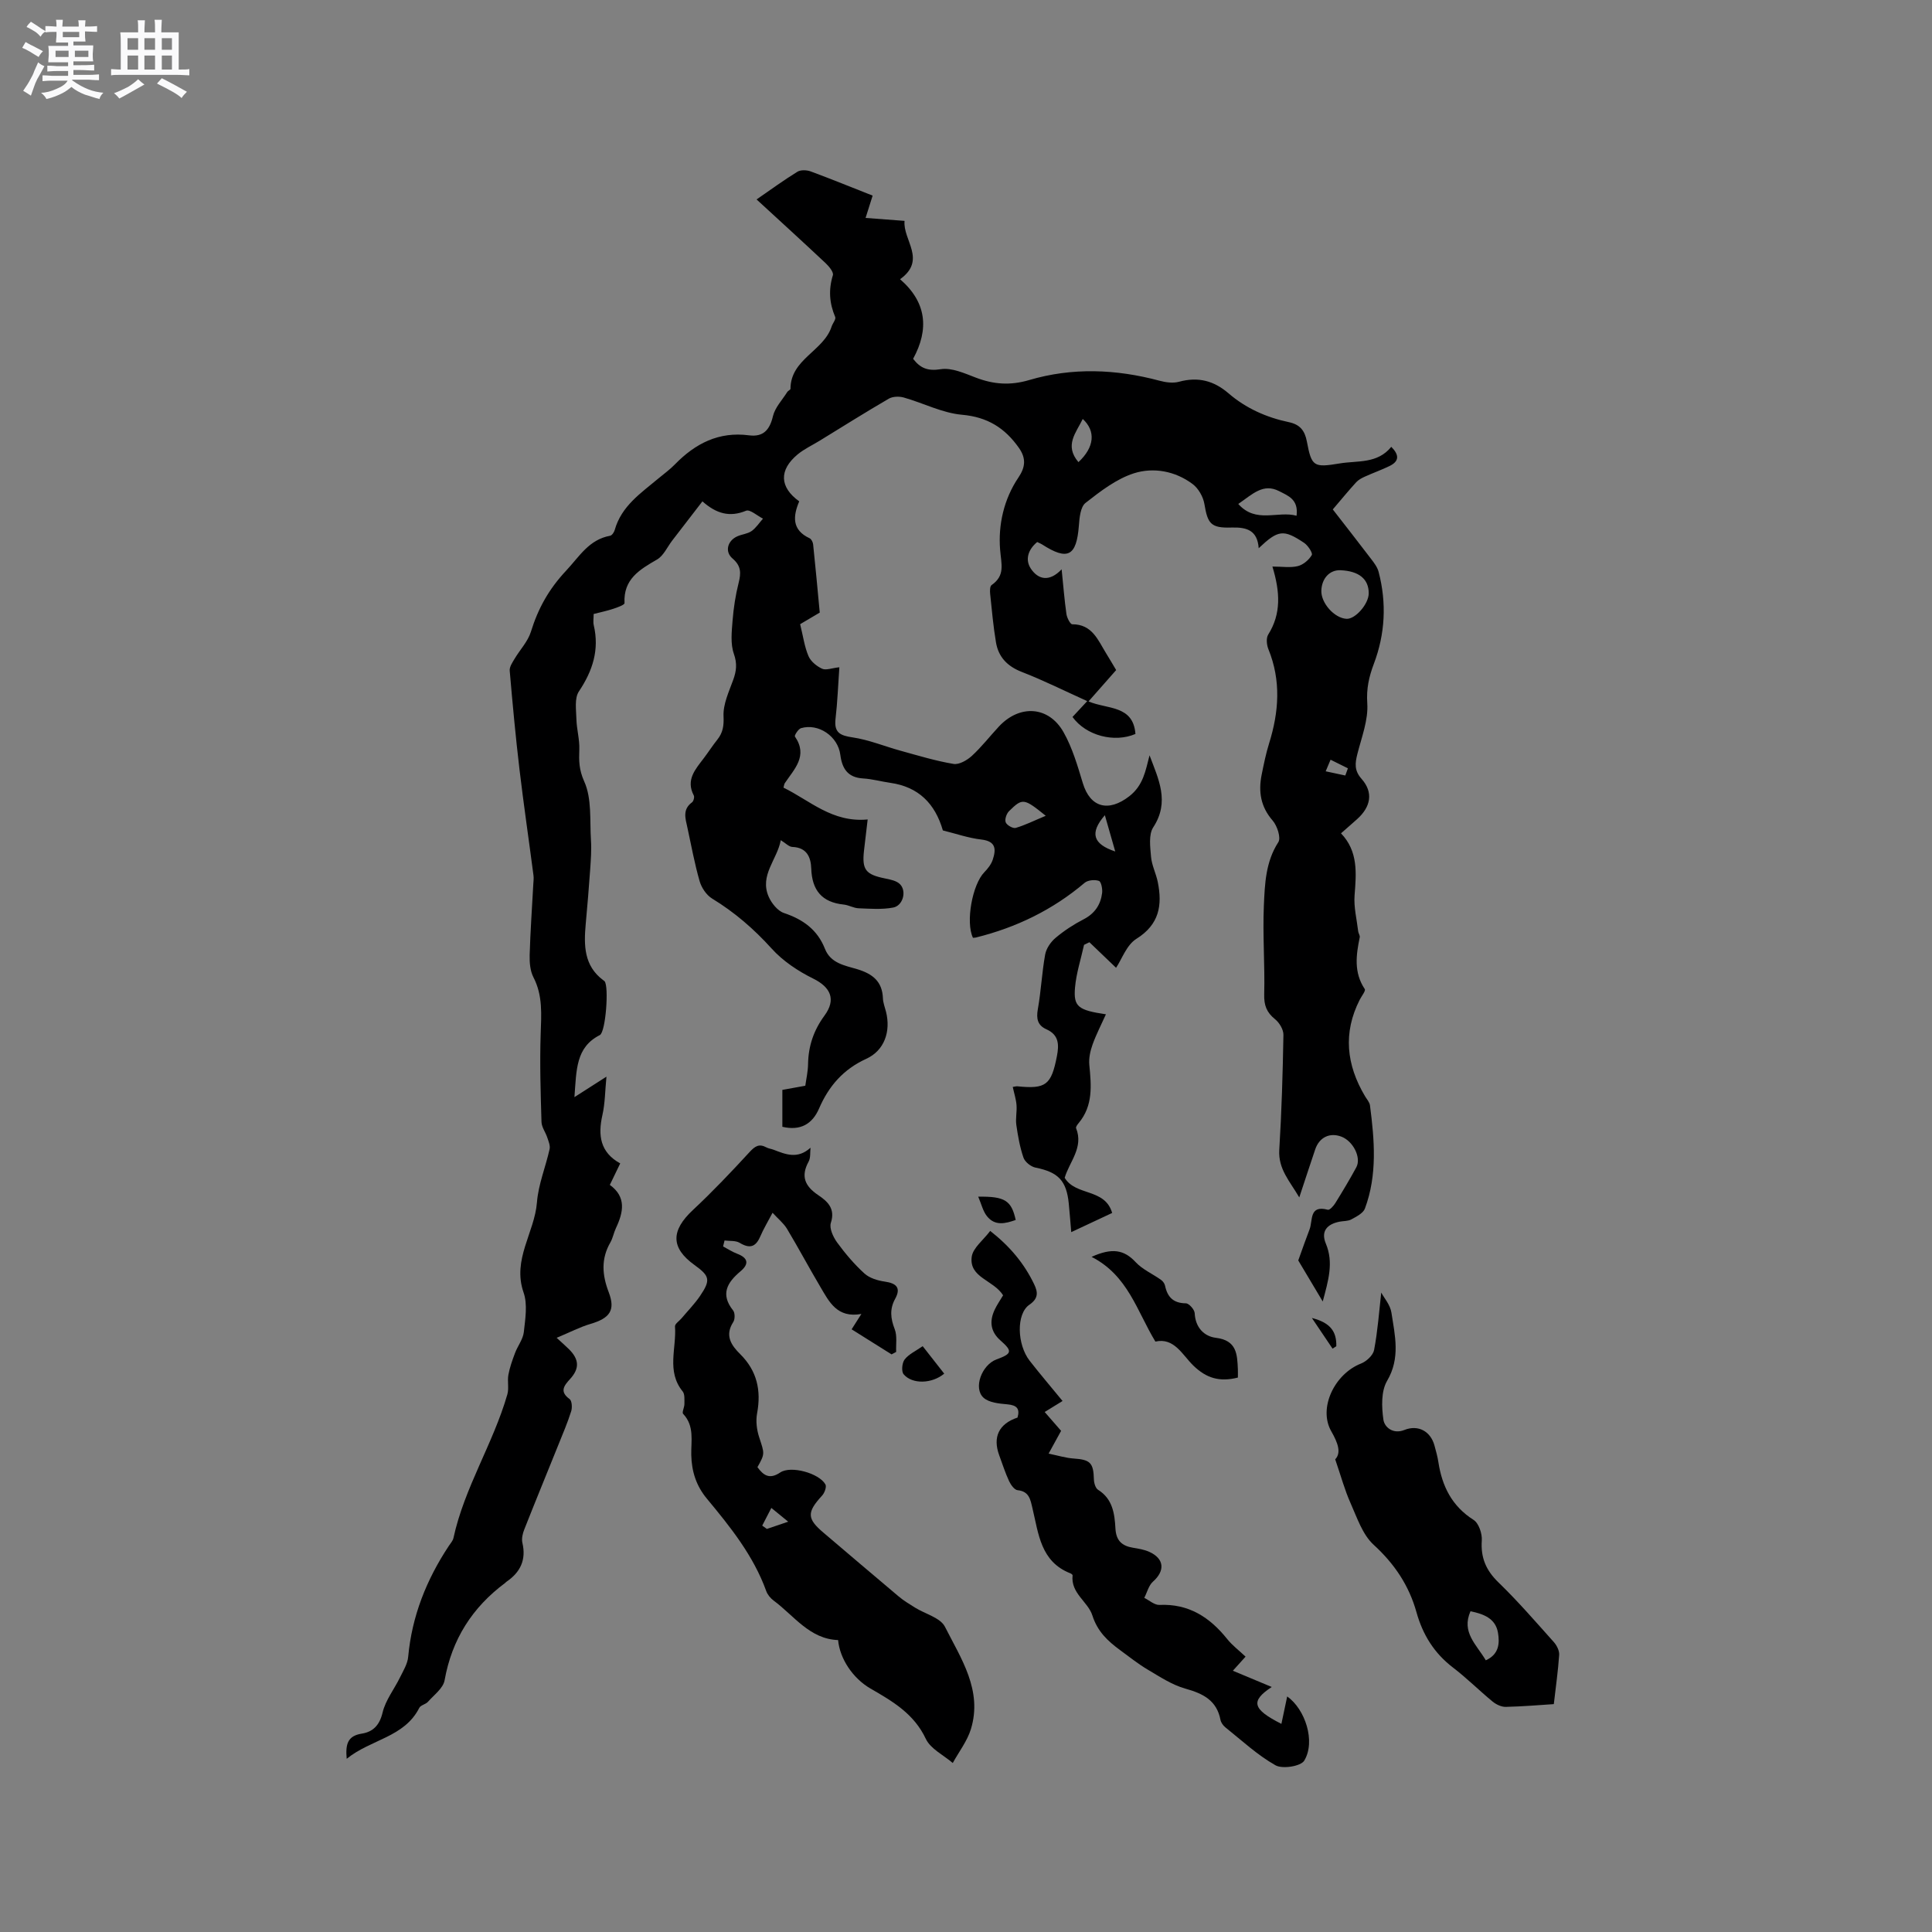<svg enable-background="new 0 0 400 400" viewBox="0 0 400 400" xmlns="http://www.w3.org/2000/svg"><rect x="0" y="0" width="400" height="400" fill="#808080" stroke="none"/><path d="m6.8 9.5c.6.3 1.3.7 2.1 1.1-.4.4-.7.8-.9 1.2-.7-.4-1.3-.8-1.8-1.1s-1.1-.6-1.6-.8c.2-.4.5-.8.7-1.2.4.2.8.5 1.5.8zm.9 6.9c-.3.6-.5 1.1-.7 1.7s-.4 1.1-.6 1.7c-.6-.4-1.1-.7-1.6-1 .7-1 1.2-1.8 1.5-2.4.3-.5.6-1.1.8-1.7.3-.6.5-1.2.8-1.8.3.3.8.6 1.3.8-.7 1.3-1.2 2.2-1.5 2.7zm.1-11c.4.3 1 .7 1.7 1.1-.5.2-.8.6-1.1 1.1-.5-.6-1-1-1.4-1.2s-.9-.6-1.5-.8c.2-.4.5-.7.9-1.1.5.3.9.6 1.4.9zm10.5 13.1c1 .4 2 .6 3.1.7-.4.4-.7.8-.8 1.3-.9-.2-1.9-.6-3-.9-1-.4-2-.9-2.8-1.6-.5.4-1.1.9-1.9 1.3s-1.9.9-3.3 1.2c-.1-.3-.5-.8-1.1-1.3 1 0 2.1-.3 3.2-.8 1.2-.5 1.9-1 2.3-1.7h-3.2c-.4 0-1 0-2 .1v-1.2c1 0 1.7.1 2 .1h3.3v-1h-2.3c-.2 0-.9 0-2 .1v-1.2c1.2 0 1.9.1 2 .1h2.3v-.8h-4.1c0-.7.1-1.2.1-1.6 0-.5 0-1.1-.1-1.8h4.1v-.7h-2.5c0-.6.1-1.1.1-1.6v-.6h-.5c-.4 0-1 0-1.8.1v-1.3c1.2 0 1.9.1 2.1.1h.2c0-.3 0-.8-.1-1.4h1.4c0 .6-.1 1-.1 1.4h3.4c0-.4 0-.8-.1-1.3h1.5c0 .4-.1.9-.1 1.3.7 0 1.5 0 2.5-.1v1.2c-1 0-1.8-.1-2.5-.1v.6c0 .3 0 .8.1 1.5h-2.5v.8h4.1c0 .7-.1 1.3-.1 1.8s0 1 .1 1.5h-4.1v.8h1.4c.8 0 1.8 0 2.9-.1v1.2c-1 0-1.9-.1-2.8-.1h-1.5v1h3.2c.3 0 1 0 2.1-.1v1.2c-1.1 0-1.8-.1-2.1-.1h-3.4l-.1.1c1.4 1 2.4 1.5 3.4 1.9zm-4.1-6.7v-1.3h-2.7v1.3zm2.2-4.1v-1.1h-3.4v1.1zm1.9 4.1v-1.3h-2.8v1.3z" fill="#fafafb"/><path d="m37 6.7v2.3 5.4c1 0 1.8 0 2.2-.1v1.3c-.6 0-1.5-.1-2.5-.1h-11.9c-.7 0-1.3 0-1.8.1v-1.3c.5 0 1.1.1 2 .1v-5.2c0-1 0-1.8-.1-2.5h3.7c0-1.3 0-2.1-.1-2.5h1.5c0 .4-.1 1.3-.1 2.5h2.2c0-1.2 0-2.1-.1-2.6h1.5c0 .4-.1 1.3-.1 2.6zm-12.3 13.7c-.3-.4-.7-.8-1.1-1.1 1.1-.4 2.1-.9 2.9-1.3.8-.5 1.5-1 2.1-1.6.4.4.9.8 1.3 1.1-2.5 1.4-4.2 2.4-5.2 2.9zm3.9-10.1v-2.4h-2.2v2.4zm0 4.1v-2.9h-2.2v2.9zm3.5-4.1v-2.4h-2.2v2.4zm0 4.1v-2.9h-2.2v2.9zm.4 2.9 1-1.1c.6.3 1.4.7 2.5 1.3s2 1.1 2.7 1.5c-.4.4-.8.8-1.1 1.3-.8-.8-2.5-1.7-5.1-3zm3.1-7v-2.4h-2.1v2.4zm0 4.1v-2.9h-2.1v2.9z" fill="#fafafb"/><g fill="#000001"><path d="m260.6 113.5c-.26-3.69-2.45-4.38-5.62-4.28-4.31.14-4.94-.8-5.62-4.86-.25-1.5-1.24-3.25-2.45-4.15-3.59-2.69-8.07-3.5-12.11-2.23-3.65 1.16-6.96 3.72-10.05 6.14-1.06.83-1.26 3.07-1.38 4.71-.49 6.33-2.31 7.31-7.63 3.88-.26-.17-.56-.28-1-.49-1.85 1.52-2.57 3.63-1.31 5.52 1.49 2.23 3.8 2.84 6.37.13.35 3.43.58 6.35.99 9.24.11.79.79 2.14 1.21 2.14 4.14-.01 5.32 3.28 7.01 6.01.67 1.08 1.3 2.17 2.08 3.47-1.87 2.13-3.74 4.25-5.72 6.49 3.86 1.66 9.26.72 9.71 6.74-4.37 1.87-10.22.36-13.03-3.52.88-.94 1.78-1.92 3.05-3.28-4.72-2.13-9.05-4.3-13.54-6.04-2.99-1.16-4.83-3.07-5.35-6.1-.56-3.33-.86-6.71-1.21-10.07-.06-.6-.06-1.56.29-1.81 2.88-2.01 2.01-4.32 1.77-7.36-.41-5.1.77-10.45 3.81-14.94 1.42-2.11 1.61-3.93.1-6.09-2.91-4.14-6.51-6.41-11.8-6.88-4.09-.36-8.01-2.43-12.06-3.57-.95-.27-2.28-.23-3.09.24-4.82 2.8-9.55 5.78-14.31 8.7-1.53.94-3.2 1.71-4.57 2.84-3.89 3.24-3.76 6.78.33 9.72-1.29 3.05-1.57 5.91 2.15 7.64.37.17.68.81.73 1.26.48 4.56.9 9.12 1.37 14.13-1.22.72-3.02 1.79-4.06 2.4.62 2.5.9 4.67 1.73 6.61.47 1.1 1.69 2.09 2.81 2.61.8.37 2-.13 3.58-.3-.27 3.8-.39 7.25-.79 10.65-.34 2.87.92 3.49 3.54 3.87 3.37.5 6.61 1.85 9.92 2.76 3.63 1 7.26 2.11 10.96 2.73 1.16.2 2.81-.76 3.8-1.66 2.02-1.86 3.72-4.06 5.6-6.08 4.3-4.61 10.32-4.26 13.39 1.18 1.83 3.24 2.9 6.95 3.99 10.55 1.54 5.09 5.34 6.02 9.61 2.71 2.92-2.27 3.37-5.3 4.2-8.48 1.85 4.94 4.23 9.6.77 14.9-.99 1.51-.63 4.07-.46 6.11.15 1.76 1.03 3.44 1.39 5.2.98 4.82.33 8.82-4.43 11.79-2.02 1.26-3 4.2-4.2 5.99-1.53-1.47-3.52-3.38-5.52-5.29-.37.18-.74.36-1.11.54-.65 2.95-1.61 5.87-1.87 8.85-.34 3.96.65 4.68 6.4 5.53-.98 2.18-2.02 4.17-2.77 6.27-.47 1.32-.8 2.82-.67 4.19.41 4.24.82 8.42-2.18 12.03-.26.31-.66.83-.56 1.08 1.61 4.02-1.4 6.98-2.36 10.28 2.29 3.82 8.34 2.11 9.83 7.28-2.61 1.22-5.25 2.46-8.47 3.97-.19-2.21-.33-4.06-.51-5.9-.47-4.78-2.2-6.52-6.89-7.46-.96-.19-2.18-1.17-2.49-2.06-.75-2.17-1.15-4.48-1.48-6.77-.19-1.34.15-2.76.04-4.12-.1-1.24-.5-2.45-.78-3.75.38-.05.69-.16.98-.13 5.89.6 7-.28 8.16-6.23.46-2.36.44-4.41-2.16-5.57-1.83-.82-2.14-2.17-1.79-4.15.67-3.75.84-7.59 1.52-11.34.23-1.26 1.16-2.61 2.16-3.45 1.77-1.49 3.76-2.79 5.82-3.85 2.29-1.19 3.5-3 3.81-5.42.11-.84-.19-2.36-.66-2.52-.86-.3-2.29-.17-2.96.4-6.6 5.59-14.14 9.25-22.5 11.32-.2.05-.41.04-.62.06-1.55-3.22-.14-11.03 2.36-13.58.71-.73 1.41-1.62 1.73-2.57.7-2.11.74-3.83-2.33-4.19-2.71-.31-5.35-1.24-7.99-1.89-1.61-5.56-5.04-9.02-10.87-9.85-1.89-.27-3.75-.8-5.64-.91-3.18-.19-4.35-2.03-4.72-4.89-.48-3.83-4.52-6.59-8.14-5.52-.57.17-1.41 1.52-1.26 1.73 2.77 4.03-.15 6.74-2.11 9.68-.11.16-.12.4-.26.9 5.46 2.66 10.11 7.29 17.43 6.59-.28 2.38-.53 4.43-.76 6.47-.44 3.94.35 4.93 4.34 5.74 1.09.22 2.41.47 3.12 1.2 1.42 1.45.61 4.45-1.42 4.83-2.32.44-4.77.24-7.16.15-1.03-.04-2.03-.66-3.07-.77-4.53-.46-6.58-2.97-6.73-7.46-.08-2.34-.91-4.36-3.91-4.47-.72-.03-1.41-.8-2.4-1.4-.73 4.01-4.44 7.26-2.51 11.69.59 1.36 1.86 2.95 3.17 3.39 3.95 1.32 6.93 3.46 8.48 7.4 1.19 3.04 4.17 3.47 6.69 4.23 3.18.96 5.19 2.53 5.32 6.03.03.93.41 1.86.64 2.78 1.02 4.09-.34 8.03-4.08 9.74-4.75 2.17-7.76 5.63-9.78 10.29-1.38 3.2-3.83 4.67-7.6 3.79 0-2.5 0-4.98 0-7.64 1.47-.27 2.92-.53 4.75-.86.19-1.4.55-2.94.57-4.48.06-3.73 1.16-6.99 3.4-10.04 2.47-3.36 1.25-5.89-2.33-7.66-3.14-1.55-6.27-3.63-8.6-6.21-3.67-4.06-7.67-7.52-12.33-10.36-1.18-.72-2.2-2.24-2.59-3.6-1.05-3.65-1.73-7.42-2.54-11.14-.41-1.85-1.04-3.72.96-5.18.32-.23.55-1.09.37-1.43-1.7-3.24.34-5.42 2.07-7.71.96-1.27 1.82-2.61 2.81-3.85 1.16-1.46 1.37-2.87 1.28-4.85-.11-2.48 1.11-5.06 2-7.51.67-1.85.85-3.38.14-5.4-.73-2.07-.45-4.58-.27-6.87.21-2.63.61-5.28 1.26-7.84.51-2.03.53-3.5-1.27-5.03-1.66-1.42-1.04-3.67.97-4.58.96-.44 2.13-.51 2.96-1.09.94-.66 1.6-1.71 2.38-2.58-1.19-.59-2.7-1.97-3.5-1.64-3.41 1.41-6.18.6-9.04-1.94-2.16 2.8-4.21 5.46-6.25 8.11-1.03 1.34-1.8 3.16-3.16 3.94-3.62 2.09-6.98 4.07-6.72 9.02.02.36-1.49.9-2.34 1.18-1.29.43-2.62.7-4.05 1.07 0 .87-.14 1.63.02 2.32 1.19 5.09-.22 9.45-3.08 13.72-.94 1.41-.56 3.81-.51 5.74.05 2.09.68 4.19.6 6.27-.09 2.33-.08 4.18 1.02 6.63 1.6 3.54 1.13 8.05 1.39 12.15.13 2.01-.02 4.05-.16 6.07-.26 3.75-.58 7.5-.92 11.25-.4 4.41-.41 8.68 3.65 11.69.09.06.18.12.25.2.93 1.05.24 10.52-.98 11.14-4.99 2.54-4.83 7.16-5.26 12.85 2.51-1.6 4.31-2.75 6.63-4.24-.29 2.9-.28 5.49-.84 7.96-.95 4.2-.46 7.72 3.69 10-.77 1.6-1.41 2.91-2.15 4.45 3.45 2.49 2.82 5.65 1.26 8.95-.45.95-.63 2.05-1.15 2.96-1.96 3.4-1.71 6.74-.34 10.31 1.43 3.74.23 5.38-3.77 6.56-2.2.65-4.28 1.74-7.01 2.88 1.36 1.26 1.98 1.79 2.55 2.36 2.13 2.12 2.21 3.99.23 6.17-1.24 1.36-2.25 2.59-.1 4.15.48.35.57 1.76.33 2.52-.75 2.37-1.73 4.66-2.66 6.97-2.35 5.84-4.75 11.66-7.06 17.52-.33.84-.58 1.89-.39 2.73.84 3.56-.42 6.14-3.33 8.11-.09.06-.15.15-.23.22-6.82 5.07-11.03 11.69-12.54 20.15-.29 1.65-2.2 3.04-3.45 4.46-.47.53-1.5.68-1.79 1.25-3.11 6.14-10.03 6.49-15.03 10.55-.28-3.06.21-4.75 3.12-5.21 2.32-.37 3.68-1.72 4.31-4.36.6-2.56 2.41-4.83 3.6-7.27.68-1.38 1.57-2.81 1.7-4.28.77-8.42 3.79-15.97 8.41-22.95.35-.53.83-1.05.96-1.63 2.27-10.47 8.22-19.54 11.16-29.74.37-1.27-.03-2.75.22-4.08.28-1.53.82-3.02 1.37-4.49s1.65-2.84 1.82-4.32c.3-2.72.81-5.76-.05-8.21-2.38-6.84 2.28-12.39 2.77-18.67.29-3.72 1.8-7.33 2.62-11.02.16-.73-.22-1.61-.48-2.39-.36-1.1-1.17-2.15-1.2-3.24-.18-6.05-.37-12.12-.17-18.17.13-4.05.47-7.98-1.5-11.78-.68-1.32-.82-3.05-.78-4.59.14-4.87.49-9.74.75-14.61.03-.63.13-1.28.04-1.9-.95-7.29-2.02-14.57-2.89-21.88-.81-6.82-1.44-13.65-2.03-20.49-.07-.78.54-1.68.99-2.43 1.12-1.9 2.77-3.6 3.4-5.64 1.49-4.82 3.7-8.81 7.29-12.64 2.8-2.99 4.71-6.42 9.11-7.23.38-.07.82-.72.95-1.19 1.39-4.97 5.44-7.65 9.07-10.69 1.14-.95 2.36-1.83 3.39-2.89 4.22-4.33 9.09-6.84 15.34-6.02 2.94.38 4.28-1.09 4.96-3.96.43-1.81 1.93-3.36 2.97-5.02.16-.26.66-.44.66-.65.02-6.17 6.88-7.81 8.52-12.9.22-.68.94-1.5.74-1.97-1.21-2.86-1.41-5.64-.48-8.65.19-.63-.8-1.83-1.5-2.49-4.63-4.35-9.33-8.63-14.3-13.2 2.92-2.01 5.61-3.98 8.45-5.73.68-.42 1.92-.37 2.73-.08 4.25 1.57 8.45 3.29 12.85 5.02-.48 1.52-.85 2.68-1.46 4.62 2.73.21 5.22.39 8.07.61-.4 3.96 4.66 8.07-.93 12.08 5.48 4.74 6.06 10.33 2.7 16.48 1.5 1.95 3.04 2.57 5.72 2.15 2.28-.36 4.92.85 7.26 1.74 3.67 1.4 7.1 1.67 11.04.51 8.92-2.64 17.98-2.28 26.98.13 1.29.35 2.81.56 4.05.22 3.93-1.07 7.2-.24 10.26 2.4 3.59 3.09 7.85 4.99 12.47 5.96 2.3.48 3.31 1.73 3.74 3.99.98 5.21 1.4 5.46 6.79 4.56 3.68-.62 7.79.13 10.69-3.44 1.67 1.68 1.67 2.99-.37 3.98-1.67.81-3.43 1.43-5.12 2.2-.64.29-1.31.65-1.77 1.15-1.48 1.61-2.87 3.31-4.85 5.63 2.48 3.2 5.23 6.7 7.93 10.25.63.82 1.31 1.72 1.56 2.69 1.68 6.43 1.36 12.81-.99 19.03-1.01 2.68-1.57 5.15-1.36 8.18.23 3.43-1.17 7.01-2.05 10.48-.48 1.92-.68 3.41.87 5.16 2.47 2.79 1.93 5.77-.92 8.33-1.02.92-2.06 1.81-3.34 2.94 3.58 3.74 3.17 8.23 2.81 12.84-.19 2.45.46 4.97.75 7.46.05.42.39.85.32 1.22-.76 3.68-1.26 7.29 1.04 10.73.23.35-.66 1.45-1.04 2.2-3.5 6.86-2.76 13.49 1.08 19.96.37.63.95 1.25 1.04 1.92.93 7.18 1.55 14.38-1.05 21.36-.36.97-1.75 1.66-2.8 2.24-.7.39-1.65.31-2.48.48-2.54.51-3.88 1.96-2.81 4.53 1.65 3.94.52 7.63-.64 11.99-2.04-3.42-3.83-6.42-5.07-8.5.98-2.71 1.62-4.58 2.34-6.43.71-1.83-.14-5.12 3.79-4.06.38.1 1.19-.8 1.55-1.39 1.5-2.43 2.98-4.89 4.34-7.4 1.08-2-.65-5.42-3.09-6.35-2.41-.91-4.57.13-5.42 2.64-1.05 3.11-2.07 6.22-3.3 9.94-1.98-3.39-4.38-5.86-4.14-9.85.49-7.92.72-15.86.86-23.8.02-1.1-.84-2.53-1.74-3.25-1.74-1.4-2.3-2.87-2.24-5.14.16-6.12-.34-12.27-.07-18.39.2-4.46.35-9.03 2.99-13.11.59-.91-.23-3.4-1.17-4.48-2.49-2.86-2.98-5.99-2.28-9.48.44-2.18.88-4.37 1.54-6.49 2.04-6.53 2.51-13-.14-19.51-.36-.89-.5-2.3-.04-3.03 2.71-4.31 2.47-8.82.87-14.08 2.05 0 3.75.29 5.28-.1 1.11-.28 2.28-1.28 2.87-2.28.24-.42-.78-1.97-1.56-2.51-4.31-2.88-5.4-2.72-9.43 1.09zm16.95 4.56c-2.22-.1-3.87 1.63-3.98 4.18-.11 2.59 2.69 5.75 5.22 5.88 1.82.09 4.57-3.06 4.59-5.26.02-2.96-2-4.63-5.83-4.8zm-9.11-11.28c.43-3.4-1.75-4.13-3.58-5.08-3.33-1.72-5.49.58-8.49 2.64 3.68 4.13 8.18 1.36 12.07 2.44zm-51.93 62.12c-4.53-3.66-4.8-3.71-7.59-.97-.53.52-.94 1.71-.7 2.32.23.6 1.5 1.32 2.07 1.16 1.92-.56 3.75-1.48 6.22-2.51zm6.77-73.22c3.3-3.07 3.64-6.41.89-8.94-1.37 2.86-3.86 5.45-.89 8.94zm7.62 80.61c-.79-2.75-1.39-4.84-2.15-7.51-3.18 3.67-2.49 5.97 2.15 7.51zm47.63-15.73c.18-.5.36-.99.54-1.49-1.2-.59-2.39-1.19-3.59-1.78-.34.8-.67 1.6-1.01 2.4 1.35.29 2.71.58 4.06.87z"/><path d="m159.95 251.09c-.95 1.8-1.87 3.33-2.57 4.96-.96 2.2-2.22 2.48-4.25 1.26-.83-.5-2.07-.34-3.12-.48-.1.41-.2.82-.3 1.23.96.51 1.88 1.12 2.88 1.5 2.3.87 2.56 2.11.71 3.66-2.74 2.31-4.2 4.72-1.52 8.09.41.51.41 1.83.03 2.41-1.8 2.79-.42 4.8 1.46 6.66 3.46 3.44 4.36 7.49 3.48 12.22-.3 1.59-.08 3.42.43 4.97 1.1 3.39 1.24 3.35-.36 6.19 1.25 1.72 2.51 2.59 4.72 1.1 2.18-1.47 8.02.13 9.35 2.46.29.5-.17 1.78-.69 2.33-3.17 3.46-3.16 4.76.32 7.7 5.17 4.39 10.33 8.8 15.52 13.16 1.04.88 2.23 1.59 3.39 2.32 2.11 1.32 5.25 2.09 6.21 3.97 3.33 6.59 7.82 13.16 5.38 21.18-.76 2.49-2.48 4.69-3.76 7.03-1.91-1.64-4.6-2.92-5.58-5-2.45-5.2-6.87-7.77-11.45-10.41-3.66-2.12-6.36-6.18-6.71-10.04-5.89-.21-9.09-5.02-13.35-8.18-.65-.48-1.26-1.22-1.53-1.97-2.64-7.32-7.42-13.26-12.29-19.13-2.21-2.66-3.16-5.65-3.23-9.07-.06-2.89.69-5.97-1.68-8.48-.3-.31.27-1.35.26-2.05-.01-.88.11-2.01-.36-2.6-3.4-4.17-1.25-8.96-1.59-13.46-.04-.52.88-1.11 1.35-1.67 1.29-1.54 2.72-2.99 3.84-4.64 2.23-3.3 2.02-4.12-1.16-6.41-4.93-3.55-4.9-7.11-.32-11.38 4.09-3.82 7.95-7.89 11.74-12.01 1.12-1.21 1.97-1.77 3.46-.96.46.25 1.01.3 1.5.49 2.48.95 4.96 2.02 7.65-.42-.11.96.04 2.08-.39 2.87-1.67 3.04-.78 5.08 1.96 6.93 1.9 1.28 3.62 2.77 2.64 5.76-.36 1.11.48 2.93 1.29 4.05 1.68 2.3 3.56 4.52 5.66 6.43 1.05.96 2.74 1.47 4.21 1.68 2.39.34 3.41 1.27 2.16 3.55-1.18 2.14-.96 4.08-.1 6.3.54 1.4.23 3.13.3 4.71-.32.17-.64.34-.95.51-2.69-1.68-5.37-3.37-8.27-5.19.84-1.31 1.29-2.02 2.02-3.18-5.03.91-6.67-2.52-8.48-5.58-2.37-4-4.55-8.1-6.94-12.08-.71-1.15-1.83-2.04-2.97-3.29zm-2.14 64.77c.32.23.64.46.96.69 1.15-.39 2.31-.78 4.42-1.5-1.55-1.26-2.52-2.06-3.49-2.85-.64 1.22-1.26 2.44-1.89 3.66z"/><path d="m207.68 268.18c-1.97-3.17-7.05-3.63-6.5-7.95.24-1.86 2.4-3.47 3.83-5.38 4.12 3.22 7.05 6.77 9.1 11.04.79 1.65.92 2.93-1 4.25-2.73 1.88-2.56 8.21.07 11.59 2.08 2.67 4.28 5.24 6.81 8.33-1.24.76-2.41 1.49-3.7 2.28 1.43 1.64 2.38 2.73 3.4 3.9-.79 1.44-1.53 2.8-2.59 4.72 1.99.4 3.56.9 5.17 1.01 3.46.23 4.12.88 4.21 4.33.02.74.33 1.82.87 2.15 3.04 1.9 3.42 4.98 3.59 8.02.14 2.5 1.34 3.59 3.62 3.97 1.14.19 2.34.38 3.38.85 3.13 1.41 3.31 3.92.77 6.17-.89.79-1.21 2.22-1.8 3.36 1.04.51 2.11 1.5 3.13 1.46 6.07-.28 10.43 2.55 14.05 7.08 1.05 1.31 2.44 2.35 3.79 3.63-.92 1.02-1.67 1.85-2.63 2.92 2.76 1.15 5.37 2.24 8.05 3.36-4.42 2.92-4.05 4.57 2 7.64.42-2 .82-3.87 1.2-5.68 3.73 2.64 5.93 9.32 3.53 13.29-.71 1.18-4.52 1.78-5.96.96-3.74-2.11-6.98-5.14-10.37-7.85-.46-.37-.9-.98-1.01-1.54-.78-4.07-3.63-5.46-7.28-6.48-2.75-.77-5.28-2.45-7.78-3.93-1.99-1.18-3.82-2.64-5.7-4.02-2.56-1.88-4.7-3.85-5.77-7.21-.91-2.85-4.52-4.59-4.09-8.3.01-.12-.27-.34-.46-.41-6.18-2.42-6.58-8.2-7.85-13.47-.42-1.74-.64-3.5-3.07-3.74-.66-.06-1.42-1.12-1.77-1.88-.8-1.72-1.38-3.55-2.04-5.34-1.39-3.78-.08-6.53 3.79-7.82.53-1.85-.15-2.56-2.12-2.74-1.69-.15-3.77-.34-4.91-1.36-2.19-1.97-.38-6.82 2.68-7.94 3.22-1.18 3.35-1.69.82-3.92-2.07-1.82-2.32-3.94-1.23-6.31.47-1.03 1.15-1.99 1.77-3.04z"/><path d="m285.97 267.61c.59 1.11 1.87 2.55 2.11 4.16.72 4.71 1.9 9.37-.9 14.13-1.25 2.13-1.14 5.4-.76 8.03.22 1.56 2 3.07 4.34 2.13 2.84-1.14 5.44.25 6.24 3.25.3 1.12.63 2.25.8 3.4.77 5.01 2.8 9.12 7.29 11.97 1.07.68 1.8 2.85 1.7 4.26-.25 3.57.88 6.19 3.45 8.68 4.03 3.9 7.71 8.16 11.46 12.35.61.68 1.16 1.78 1.11 2.64-.22 3.29-.69 6.56-1.11 10.21-2.83.18-6.39.49-9.95.57-.92.02-2.01-.51-2.75-1.12-2.78-2.29-5.34-4.86-8.2-7.04-3.87-2.97-6.23-6.77-7.53-11.42-1.54-5.53-4.55-10.03-8.87-13.98-2.32-2.12-3.45-5.65-4.81-8.69-1.19-2.66-1.95-5.51-3.15-9 1.29-1.35.58-3.38-.82-5.82-2.73-4.78.68-11.88 6.18-14.02 1.12-.44 2.48-1.71 2.69-2.79.75-3.94 1.04-7.96 1.48-11.9zm21.65 76.14c2.78-1.25 2.88-3.59 2.52-5.71-.51-3.01-3.03-3.89-5.69-4.45-1.93 4.37 1.23 6.87 3.17 10.16z"/><path d="m256.29 285.21c-3.82.97-6.56.1-9.21-2.47-2.28-2.21-3.96-5.86-7.87-4.98-3.84-6.33-5.66-13.68-13.21-17.54 4.25-1.93 6.74-1.47 9.11 1.08 1.42 1.53 3.51 2.43 5.25 3.67.39.27.76.77.85 1.22.5 2.37 1.72 3.62 4.32 3.65.65.01 1.79 1.31 1.82 2.05.14 2.96 1.95 4.79 4.39 5.09 4.35.53 4.41 3.43 4.55 6.55.02.52 0 1.03 0 1.68z"/><path d="m195.49 284.4c-2.53 2.11-6.62 2.24-8.4.13-.5-.59-.34-2.37.21-3.07.85-1.1 2.29-1.74 3.73-2.75 1.55 1.99 3.01 3.84 4.46 5.69z"/><path d="m202.53 247.76c5.55-.09 6.88.82 7.76 4.82-2.13.75-4.29 1.3-5.95-.78-.83-1.04-1.14-2.48-1.81-4.04z"/><path d="m275.89 279.22c-1.3-1.92-2.59-3.85-4.28-6.35 3.8.98 5.13 2.77 5.06 5.85-.26.16-.52.33-.78.5z"/></g></svg>